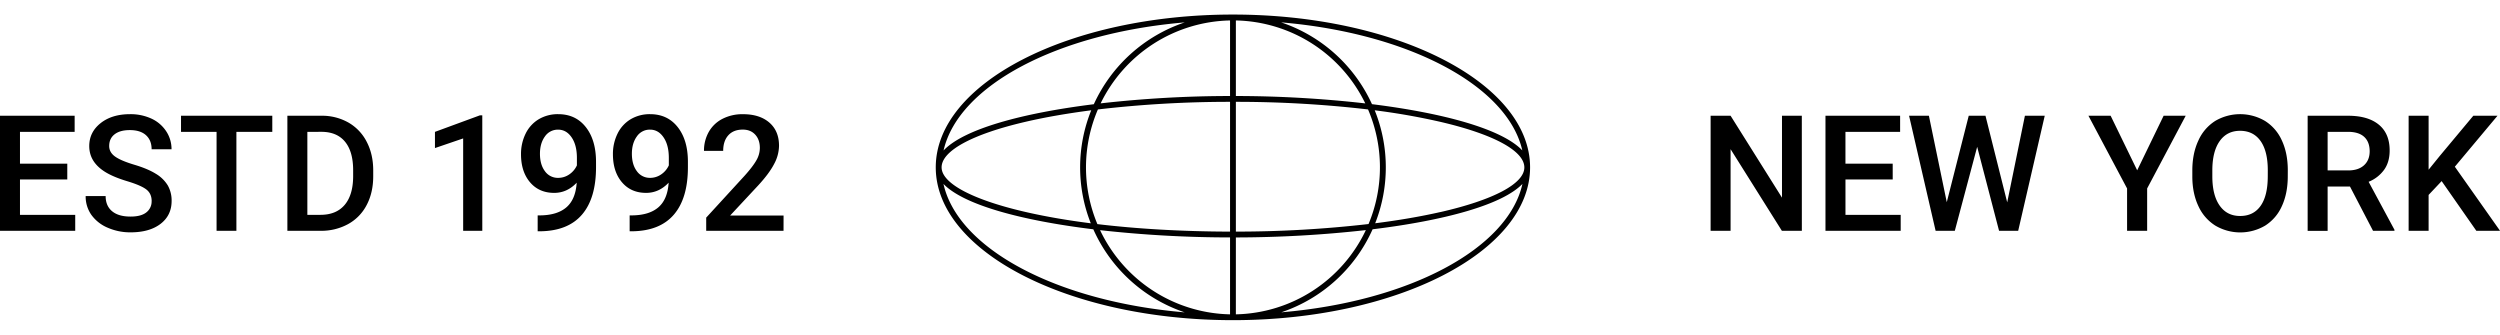 <svg xmlns="http://www.w3.org/2000/svg" viewBox="0 0 2377.96 318.4"><defs><style>.cls-1{fill:none;}</style></defs><title>Asset 15</title><g id="Layer_2" data-name="Layer 2"><g id="Layer_1-2" data-name="Layer 1"><g id="a39abaa4-0e33-4059-a962-14686f56ad43"><g id="_860834a3-9f25-4c3f-ac09-fb62e132fe41" data-name="860834a3-9f25-4c3f-ac09-fb62e132fe41"><path d="M64,170.68H19v33.67H71.55v15.18H0V110.1H71v15.33H19v30.22H64Zm80.26,20.67q0-7.22-5.07-11.13t-18.3-7.89q-13.23-4-21-8.87-15-9.39-15-24.5,0-13.22,10.78-21.79t28-8.57A47.28,47.28,0,0,1,144,112.81a33.45,33.45,0,0,1,14.05,12A30.69,30.69,0,0,1,163.16,142H144.22q0-8.56-5.37-13.41t-15.37-4.85q-9.32,0-14.47,4t-5.15,11.13q0,6,5.56,10t18.34,7.82q12.78,3.8,20.52,8.64a32.7,32.7,0,0,1,11.35,11.12,29,29,0,0,1,3.61,14.7q0,13.67-10.49,21.75T124.31,221a53.5,53.5,0,0,1-21.84-4.39A36.65,36.65,0,0,1,87,204.5a30.26,30.26,0,0,1-5.52-18h19q0,9.31,6.16,14.43T124.31,206q9.91,0,14.91-4a13,13,0,0,0,5-10.63ZM259,125.43H224.86v94.1H206v-94.1H172.18V110.1H259Zm14.35,94.1V110.1h32.32a50.68,50.68,0,0,1,25.74,6.47,44.11,44.11,0,0,1,17.4,18.33Q355,146.78,355,162.11v5.49q0,15.56-6.2,27.35a43.51,43.51,0,0,1-17.66,18.19,53,53,0,0,1-26.27,6.39Zm19-94.1v78.92h12.41q15,0,23-9.36t8.15-26.87V162q0-17.82-7.74-27.21t-22.47-9.4Zm166.4,94.1H440.55V131.67l-26.83,9.17V125.43l42.69-15.7h2.33Zm89.81-45.77q-9.16,9.7-21.42,9.7-14.43,0-23-10.11t-8.56-26.57a43.56,43.56,0,0,1,4.36-19.62,32.44,32.44,0,0,1,12.4-13.68A35.22,35.22,0,0,1,531,108.6q16.54,0,26.23,12.33t9.7,33V159q0,29.61-13.38,45.17T513.6,220h-2.18V204.87h2.63q16.16-.23,24.81-7.77t9.69-23.34ZM531,169.18a18.4,18.4,0,0,0,10.3-3.16,20.78,20.78,0,0,0,7.44-8.72v-7.14q0-12.1-5-19.46t-12.85-7.37a14.77,14.77,0,0,0-12.59,6.5q-4.69,6.49-4.7,16.42,0,10.31,4.74,16.61A15,15,0,0,0,531,169.18ZM636,173.76q-9.16,9.7-21.42,9.7-14.43,0-23-10.11t-8.57-26.57a43.56,43.56,0,0,1,4.36-19.62,32.57,32.57,0,0,1,12.4-13.68,35.23,35.23,0,0,1,18.64-4.88q16.53,0,26.23,12.33t9.69,33V159q0,29.61-13.38,45.17T601.08,220h-2.17V204.87h2.63q16.15-.23,24.8-7.77T636,173.76Zm-17.58-4.58A18.4,18.4,0,0,0,628.74,166a20.78,20.78,0,0,0,7.44-8.72v-7.14q0-12.1-5-19.46t-12.85-7.37a14.77,14.77,0,0,0-12.59,6.5q-4.69,6.49-4.7,16.42,0,10.31,4.74,16.61a15,15,0,0,0,12.63,6.32Zm126.86,50.35H671.73V207l36.45-39.76q7.89-8.79,11.24-14.69a23.79,23.79,0,0,0,3.34-11.84q0-7.81-4.39-12.62t-11.84-4.81q-8.87,0-13.75,5.41t-4.89,14.8H669.63a35.82,35.82,0,0,1,4.54-18,31.37,31.37,0,0,1,13-12.44,41.41,41.41,0,0,1,19.5-4.43q15.93,0,25.14,8T741,138.74a37.47,37.47,0,0,1-4.63,17.17q-4.62,9-15.14,20.41L694.5,205h50.81Z"/></g></g><g id="_99cb5c8b-a44f-46f0-96c6-972ea056f903" data-name="99cb5c8b-a44f-46f0-96c6-972ea056f903"><g id="_6e98dcc9-6e7f-429c-9898-87f92d5e2a6e" data-name="6e98dcc9-6e7f-429c-9898-87f92d5e2a6e"><path d="M1713.89,219.53h-19l-48.78-77.64v77.64h-19V110.1h19L1695,188V110.1h18.86Zm86.43-48.85h-44.94v33.67h52.53v15.18h-71.55V110.1h71v15.33h-52v30.22h44.94Zm108.9,21.79,16.84-82.37h18.86l-25.25,109.43h-18.19l-20.82-79.89-21.27,79.89h-18.26L1815.88,110.1h18.86l17,82.22,20.89-82.22h15.93ZM2032.85,162,2058,110.1h21l-36.67,69.15v40.28h-19.09V179.25l-36.75-69.15h21.12Zm143.24,5.71q0,16.1-5.56,28.22a42.06,42.06,0,0,1-15.9,18.64,46.6,46.6,0,0,1-47.48,0A42.75,42.75,0,0,1,2091.06,196q-5.67-12-5.75-27.74v-6.16q0-16,5.68-28.26a42.57,42.57,0,0,1,16-18.75,46.71,46.71,0,0,1,47.42-.07,42.08,42.08,0,0,1,16,18.48q5.64,12.08,5.71,28.07Zm-19-5.71q0-18.19-6.88-27.88t-19.49-9.7q-12.33,0-19.28,9.66t-7.1,27.32v6.31q0,18,7,27.89t19.5,9.84q12.62,0,19.42-9.62t6.81-28.11Zm78.16,15.41H2214v42.16h-19V110.1h38.48q18.94,0,29.24,8.5T2273,143.17q0,11-5.3,18.38A33.68,33.68,0,0,1,2253,172.93l24.57,45.62v1h-20.37ZM2214,162.11h19.55q9.61,0,15-4.85T2254,144q0-8.79-5-13.6t-14.92-5H2214Zm108.45,10.15-12.4,13.15v34.12h-19V110.1h19v51.33l10.53-13,32-38.33h23L2335,158.58l43,60.95h-22.55Z"/></g></g><g id="cefe083d-ff05-4cf1-9930-71a6ff5c9322"><g id="cefe083d-ff05-4cf1-9930-71a6ff5c9322-child-0"><path class="cls-1" d="M1378.21,43.57C1323.06,15.48,1250.09,0,1172.74,0S1022.46,15.48,967.31,43.57c-58.7,29.91-91,71-91,115.63s32.35,85.71,91,115.63c55.15,28.09,128.12,43.57,205.43,43.57S1323,303,1378.19,274.83c58.72-29.92,91-71,91-115.63S1436.93,73.48,1378.21,43.57Z"/></g><g id="cefe083d-ff05-4cf1-9930-71a6ff5c9322-child-1"><path d="M1172.74,13.84c-155.86,0-282.66,65.19-282.66,145.35s126.8,145.34,282.66,145.34,282.65-65.18,282.65-145.34S1328.62,13.84,1172.74,13.84ZM1448,143.08c-19.31-20.4-74.77-35.49-143-44a146,146,0,0,0-86.43-77.81C1339.36,31.5,1433.88,81.2,1448,143.08ZM1170,91.32a1102.33,1102.33,0,0,0-123.09,7A140,140,0,0,1,1170,19.45Zm0,5.54V220.31c-46.92-.12-89.42-2.74-126.18-7.14a139.67,139.67,0,0,1,.49-109.06A1081.34,1081.34,0,0,1,1170,96.86Zm0,129V299a140,140,0,0,1-123.62-80.07A1123.7,1123.7,0,0,0,1170,225.84Zm5.54,0a1124.49,1124.49,0,0,0,123.64-7A140,140,0,0,1,1175.53,299Zm0-5.54V96.86a1084.57,1084.57,0,0,1,125.72,7.24,139.66,139.66,0,0,1,.48,109A1101.78,1101.78,0,0,1,1175.53,220.3Zm0-129V19.45a140,140,0,0,1,123.09,78.9A1102.46,1102.46,0,0,0,1175.53,91.32Zm-48.66-70a146.08,146.08,0,0,0-86.44,77.81c-68.16,8.47-123.61,23.56-142.93,44C911.64,81.2,1006.15,31.5,1126.87,21.31ZM975.48,115.85c18.79-4.38,39.84-8,62.49-10.95a144.74,144.74,0,0,0-.43,107.5c-88.25-11.23-141.9-32.72-141.9-53.2C895.64,143.45,924.74,127.65,975.48,115.85Zm-78.07,59.09c19.2,20,74.45,34.84,142.54,43.17a146.07,146.07,0,0,0,86.92,79C1005.9,286.88,911.24,237,897.41,174.94ZM1218.64,297.1a146.05,146.05,0,0,0,86.95-79c68.05-8.33,123.32-23.17,142.52-43.17-13.84,62.05-108.5,111.94-229.47,122.15Zm151.41-95.41c-18.67,4.26-39.59,7.83-62,10.68a144.84,144.84,0,0,0-.45-107.46,634.4,634.4,0,0,1,62.49,11c50.74,11.81,79.84,27.61,79.84,43.35,0,15.4-29.1,30.88-79.83,42.46Z"/></g></g></g></g></svg>